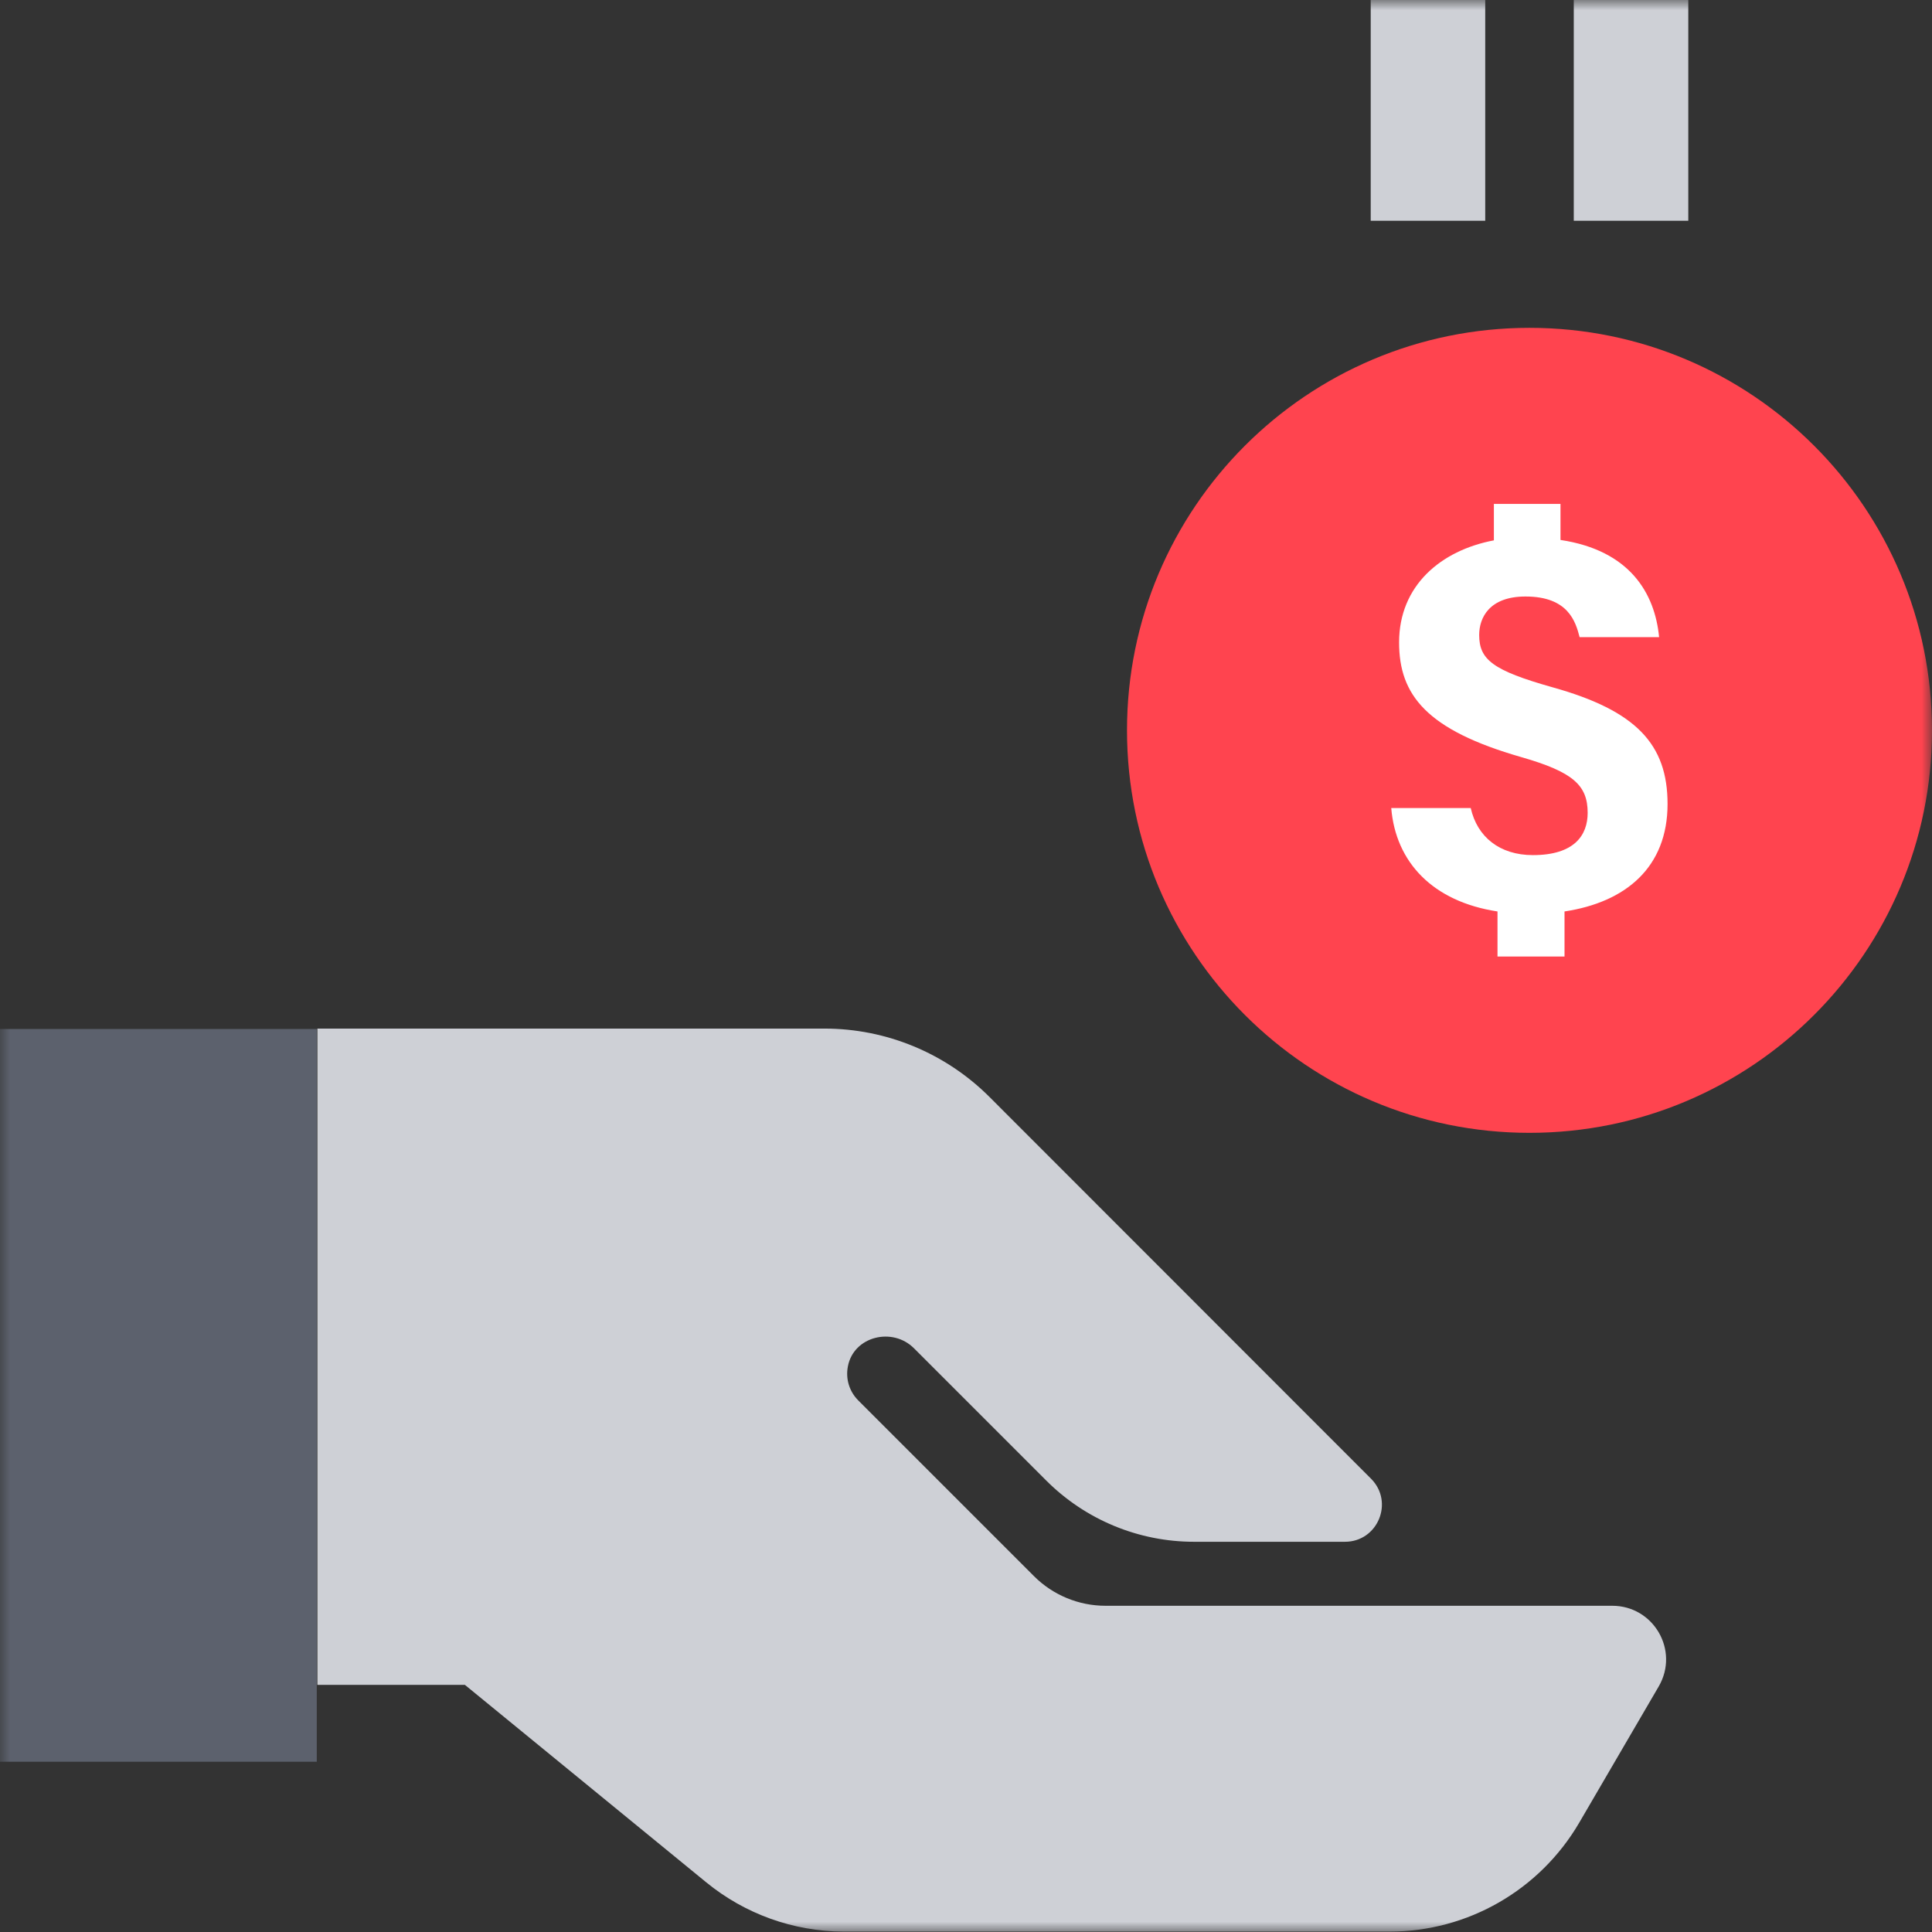 <svg width="96" height="96" viewBox="0 0 96 96" fill="none" xmlns="http://www.w3.org/2000/svg">
<rect x="0" y="0" width="96" height="96" fill="#333333" stroke="none"/>
<g id="illustration / deriv / dark / received-fund" clip-path="url(#clip0_3040_320)">
<g id="Clip path group">
<mask id="mask0_3040_320" style="mask-type:luminance" maskUnits="userSpaceOnUse" x="0" y="0" width="96" height="96">
<g id="clip0_4147_38239">
<path id="Vector" d="M96 0H0V96H96V0Z" fill="white"/>
</g>
</mask>
<g mask="url(#mask0_3040_320)">
<g id="Group">
<path id="Vector_2" d="M15.74 51.13H0V87.54H15.74V51.13Z" fill="#5C616D"/>
<path id="Vector_3" d="M80.11 79.79H54.93C53.6 79.79 52.32 79.26 51.38 78.32L42.65 69.59C42.21 69.15 42.01 68.53 42.13 67.9C42.41 66.4 44.35 65.92 45.42 67L51.99 73.57C53.94 75.52 56.58 76.61 59.33 76.61H66.83C68.46 76.61 69.28 74.64 68.13 73.48L49.17 54.51C46.99 52.33 44.04 51.11 40.97 51.11H15.77V83.72H23.1L35.09 93.53C37.02 95.11 39.43 95.97 41.91 95.98H69.05C72.93 95.98 76.51 93.92 78.47 90.57L82.42 83.8C83.46 82.01 82.17 79.79 80.11 79.79Z" fill="#CED0D6"/>
<path id="Vector_4" d="M76 56.29C87.046 56.29 96 47.336 96 36.29C96 25.244 87.046 16.29 76 16.29C64.954 16.29 56 25.244 56 36.29C56 47.336 64.954 56.29 76 56.29Z" fill="#FF444F"/>
<path id="Vector_5" d="M82.86 39.95C82.86 36.98 81.3 35.31 77.14 34.15C74.16 33.31 73.5 32.77 73.5 31.55C73.5 30.69 74.01 29.64 75.8 29.64C77.93 29.64 78.29 30.89 78.49 31.66H82.44C82.23 29.49 81 27.35 77.54 26.83V25.04H74.23V26.85C71.59 27.35 69.52 29.1 69.52 31.92C69.52 34.54 70.89 36.27 75.59 37.62C78.17 38.36 78.89 39.02 78.89 40.39C78.89 41.5 78.23 42.49 76.17 42.49C74.51 42.49 73.4 41.58 73.08 40.15H69.13C69.35 42.84 71.19 44.8 74.41 45.29V47.53H77.74V45.29C80.79 44.83 82.86 43.09 82.86 39.95Z" fill="white"/>
<path id="Vector_6" d="M83.89 0H78.2V10.97H83.89V0Z" fill="#CED0D6"/>
<path id="Vector_7" d="M73.8 0H68.11V10.97H73.8V0Z" fill="#CED0D6"/>
</g>
</g>
</g>
</g>
<defs>
<clipPath id="clip0_3040_320">
<rect width="96" height="96" fill="white"/>
</clipPath>
</defs>
</svg>
